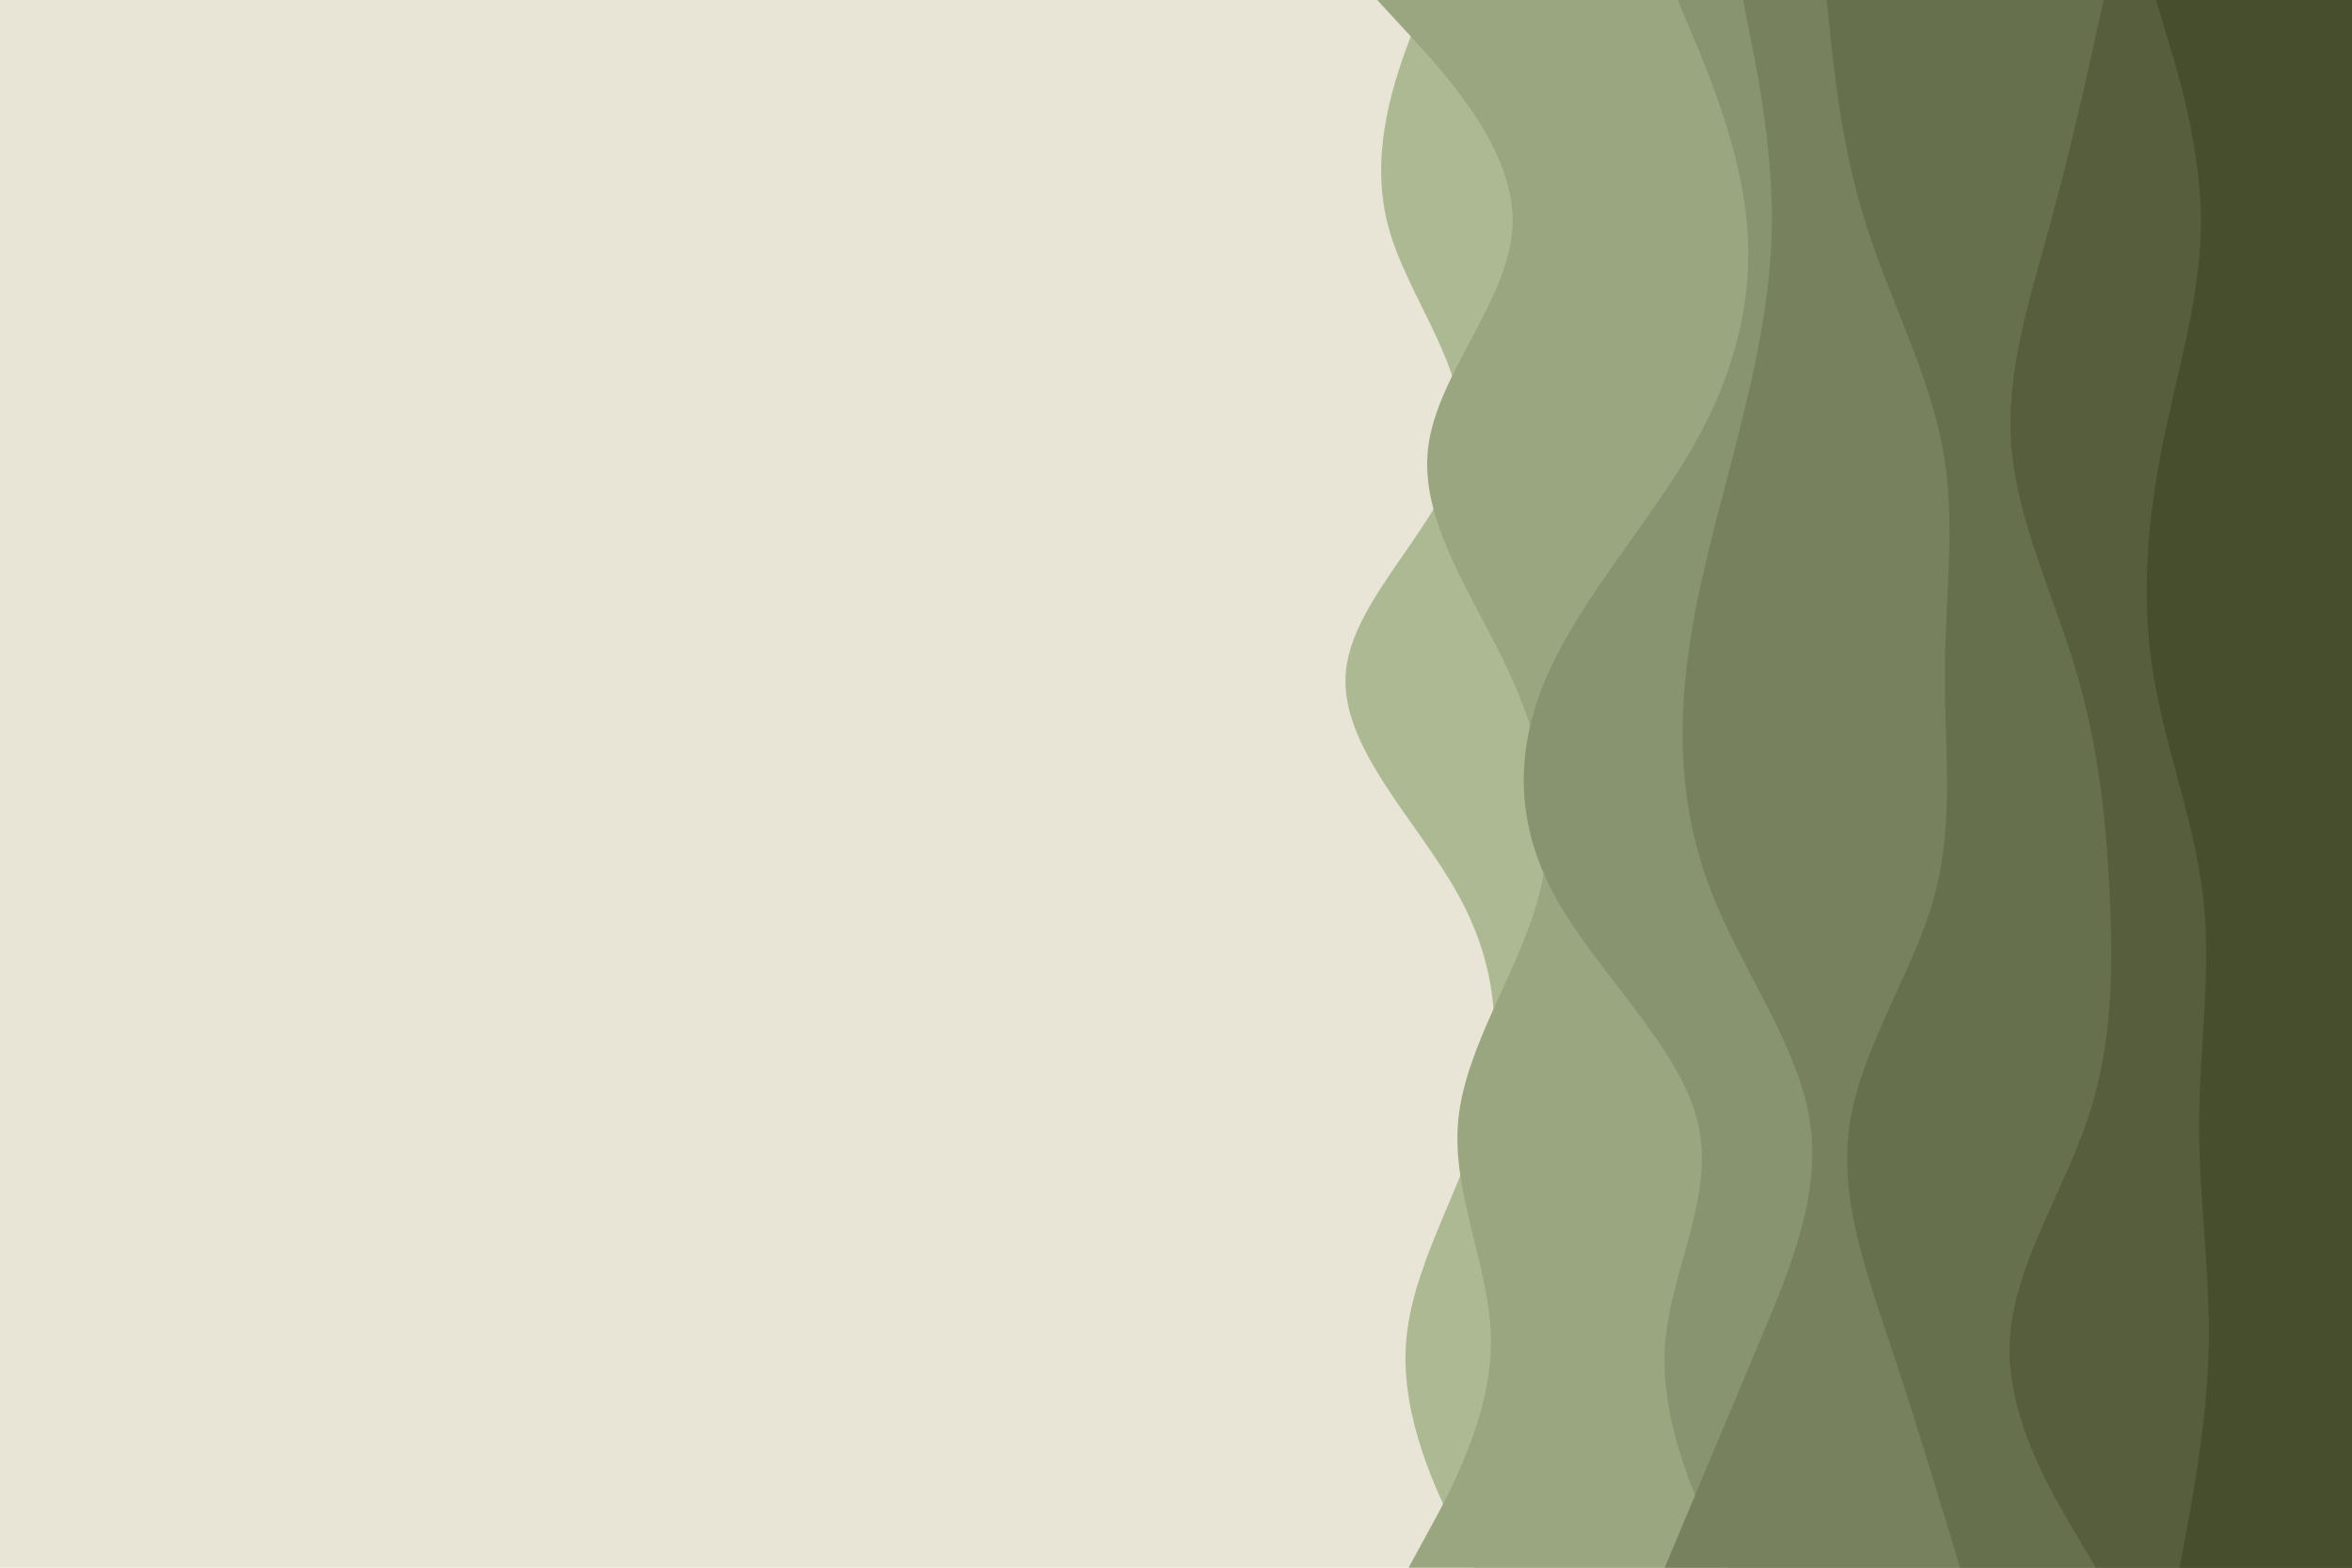 <svg id="visual" viewBox="0 0 900 600" width="900" height="600" xmlns="http://www.w3.org/2000/svg" xmlns:xlink="http://www.w3.org/1999/xlink" version="1.1"><rect x="0" y="0" width="900" height="600" fill="#e9e5d6"></rect><path d="M564 600L557 585.7C550 571.3 536 542.7 538 514.2C540 485.7 558 457.3 566.5 428.8C575 400.3 574 371.7 558.3 343C542.7 314.3 512.3 285.7 515 257C517.7 228.3 553.3 199.7 558.5 171.2C563.7 142.7 538.3 114.3 531 85.8C523.7 57.3 534.3 28.7 539.7 14.3L545 0L900 0L900 14.3C900 28.7 900 57.3 900 85.8C900 114.3 900 142.7 900 171.2C900 199.7 900 228.3 900 257C900 285.7 900 314.3 900 343C900 371.7 900 400.3 900 428.8C900 457.3 900 485.7 900 514.2C900 542.7 900 571.3 900 585.7L900 600Z" fill="#acb992"></path><path d="M539 600L546.8 585.7C554.7 571.3 570.3 542.7 570.5 514.2C570.7 485.7 555.3 457.3 558 428.8C560.7 400.3 581.3 371.7 588.8 343C596.3 314.3 590.7 285.7 577.3 257C564 228.3 543 199.7 546.5 171.2C550 142.7 578 114.3 578.8 85.8C579.7 57.3 553.3 28.7 540.2 14.3L527 0L900 0L900 14.3C900 28.7 900 57.3 900 85.8C900 114.3 900 142.7 900 171.2C900 199.7 900 228.3 900 257C900 285.7 900 314.3 900 343C900 371.7 900 400.3 900 428.8C900 457.3 900 485.7 900 514.2C900 542.7 900 571.3 900 585.7L900 600Z" fill="#9aa680"></path><path d="M661 600L654.5 585.7C648 571.3 635 542.7 637.2 514.2C639.3 485.7 656.7 457.3 649.5 428.8C642.3 400.3 610.7 371.7 595 343C579.3 314.3 579.7 285.7 592.7 257C605.7 228.3 631.3 199.7 647.7 171.2C664 142.7 671 114.3 668.5 85.8C666 57.3 654 28.7 648 14.3L642 0L900 0L900 14.3C900 28.7 900 57.3 900 85.8C900 114.3 900 142.7 900 171.2C900 199.7 900 228.3 900 257C900 285.7 900 314.3 900 343C900 371.7 900 400.3 900 428.8C900 457.3 900 485.7 900 514.2C900 542.7 900 571.3 900 585.7L900 600Z" fill="#88936f"></path><path d="M637 600L643 585.7C649 571.3 661 542.7 673 514.2C685 485.7 697 457.3 692.5 428.8C688 400.3 667 371.7 655.5 343C644 314.3 642 285.7 645.2 257C648.3 228.3 656.7 199.7 664 171.2C671.3 142.7 677.7 114.3 678 85.8C678.3 57.3 672.7 28.7 669.8 14.3L667 0L900 0L900 14.3C900 28.7 900 57.3 900 85.8C900 114.3 900 142.7 900 171.2C900 199.7 900 228.3 900 257C900 285.7 900 314.3 900 343C900 371.7 900 400.3 900 428.8C900 457.3 900 485.7 900 514.2C900 542.7 900 571.3 900 585.7L900 600Z" fill="#77815e"></path><path d="M750 600L745.7 585.7C741.3 571.3 732.7 542.7 723.2 514.2C713.7 485.7 703.3 457.3 708 428.8C712.7 400.3 732.3 371.7 740.2 343C748 314.3 744 285.7 744.2 257C744.3 228.3 748.7 199.7 743.3 171.2C738 142.7 723 114.3 714 85.8C705 57.3 702 28.7 700.5 14.3L699 0L900 0L900 14.3C900 28.7 900 57.3 900 85.8C900 114.3 900 142.7 900 171.2C900 199.7 900 228.3 900 257C900 285.7 900 314.3 900 343C900 371.7 900 400.3 900 428.8C900 457.3 900 485.7 900 514.2C900 542.7 900 571.3 900 585.7L900 600Z" fill="#66704d"></path><path d="M802 600L793.5 585.7C785 571.3 768 542.7 769 514.2C770 485.7 789 457.3 798.7 428.8C808.3 400.3 808.7 371.7 807.3 343C806 314.3 803 285.7 794.5 257C786 228.3 772 199.7 769.7 171.2C767.3 142.7 776.7 114.3 784.5 85.8C792.3 57.3 798.7 28.7 801.8 14.3L805 0L900 0L900 14.3C900 28.7 900 57.3 900 85.8C900 114.3 900 142.7 900 171.2C900 199.7 900 228.3 900 257C900 285.7 900 314.3 900 343C900 371.7 900 400.3 900 428.8C900 457.3 900 485.7 900 514.2C900 542.7 900 571.3 900 585.7L900 600Z" fill="#565e3d"></path><path d="M834 600L836.7 585.7C839.3 571.3 844.7 542.7 845.2 514.2C845.7 485.7 841.3 457.3 841.5 428.8C841.7 400.3 846.3 371.7 843 343C839.7 314.3 828.3 285.7 823.8 257C819.3 228.3 821.7 199.7 827.3 171.2C833 142.7 842 114.3 842.2 85.8C842.3 57.3 833.7 28.7 829.3 14.3L825 0L900 0L900 14.3C900 28.7 900 57.3 900 85.8C900 114.3 900 142.7 900 171.2C900 199.7 900 228.3 900 257C900 285.7 900 314.3 900 343C900 371.7 900 400.3 900 428.8C900 457.3 900 485.7 900 514.2C900 542.7 900 571.3 900 585.7L900 600Z" fill="#464e2e"></path></svg>